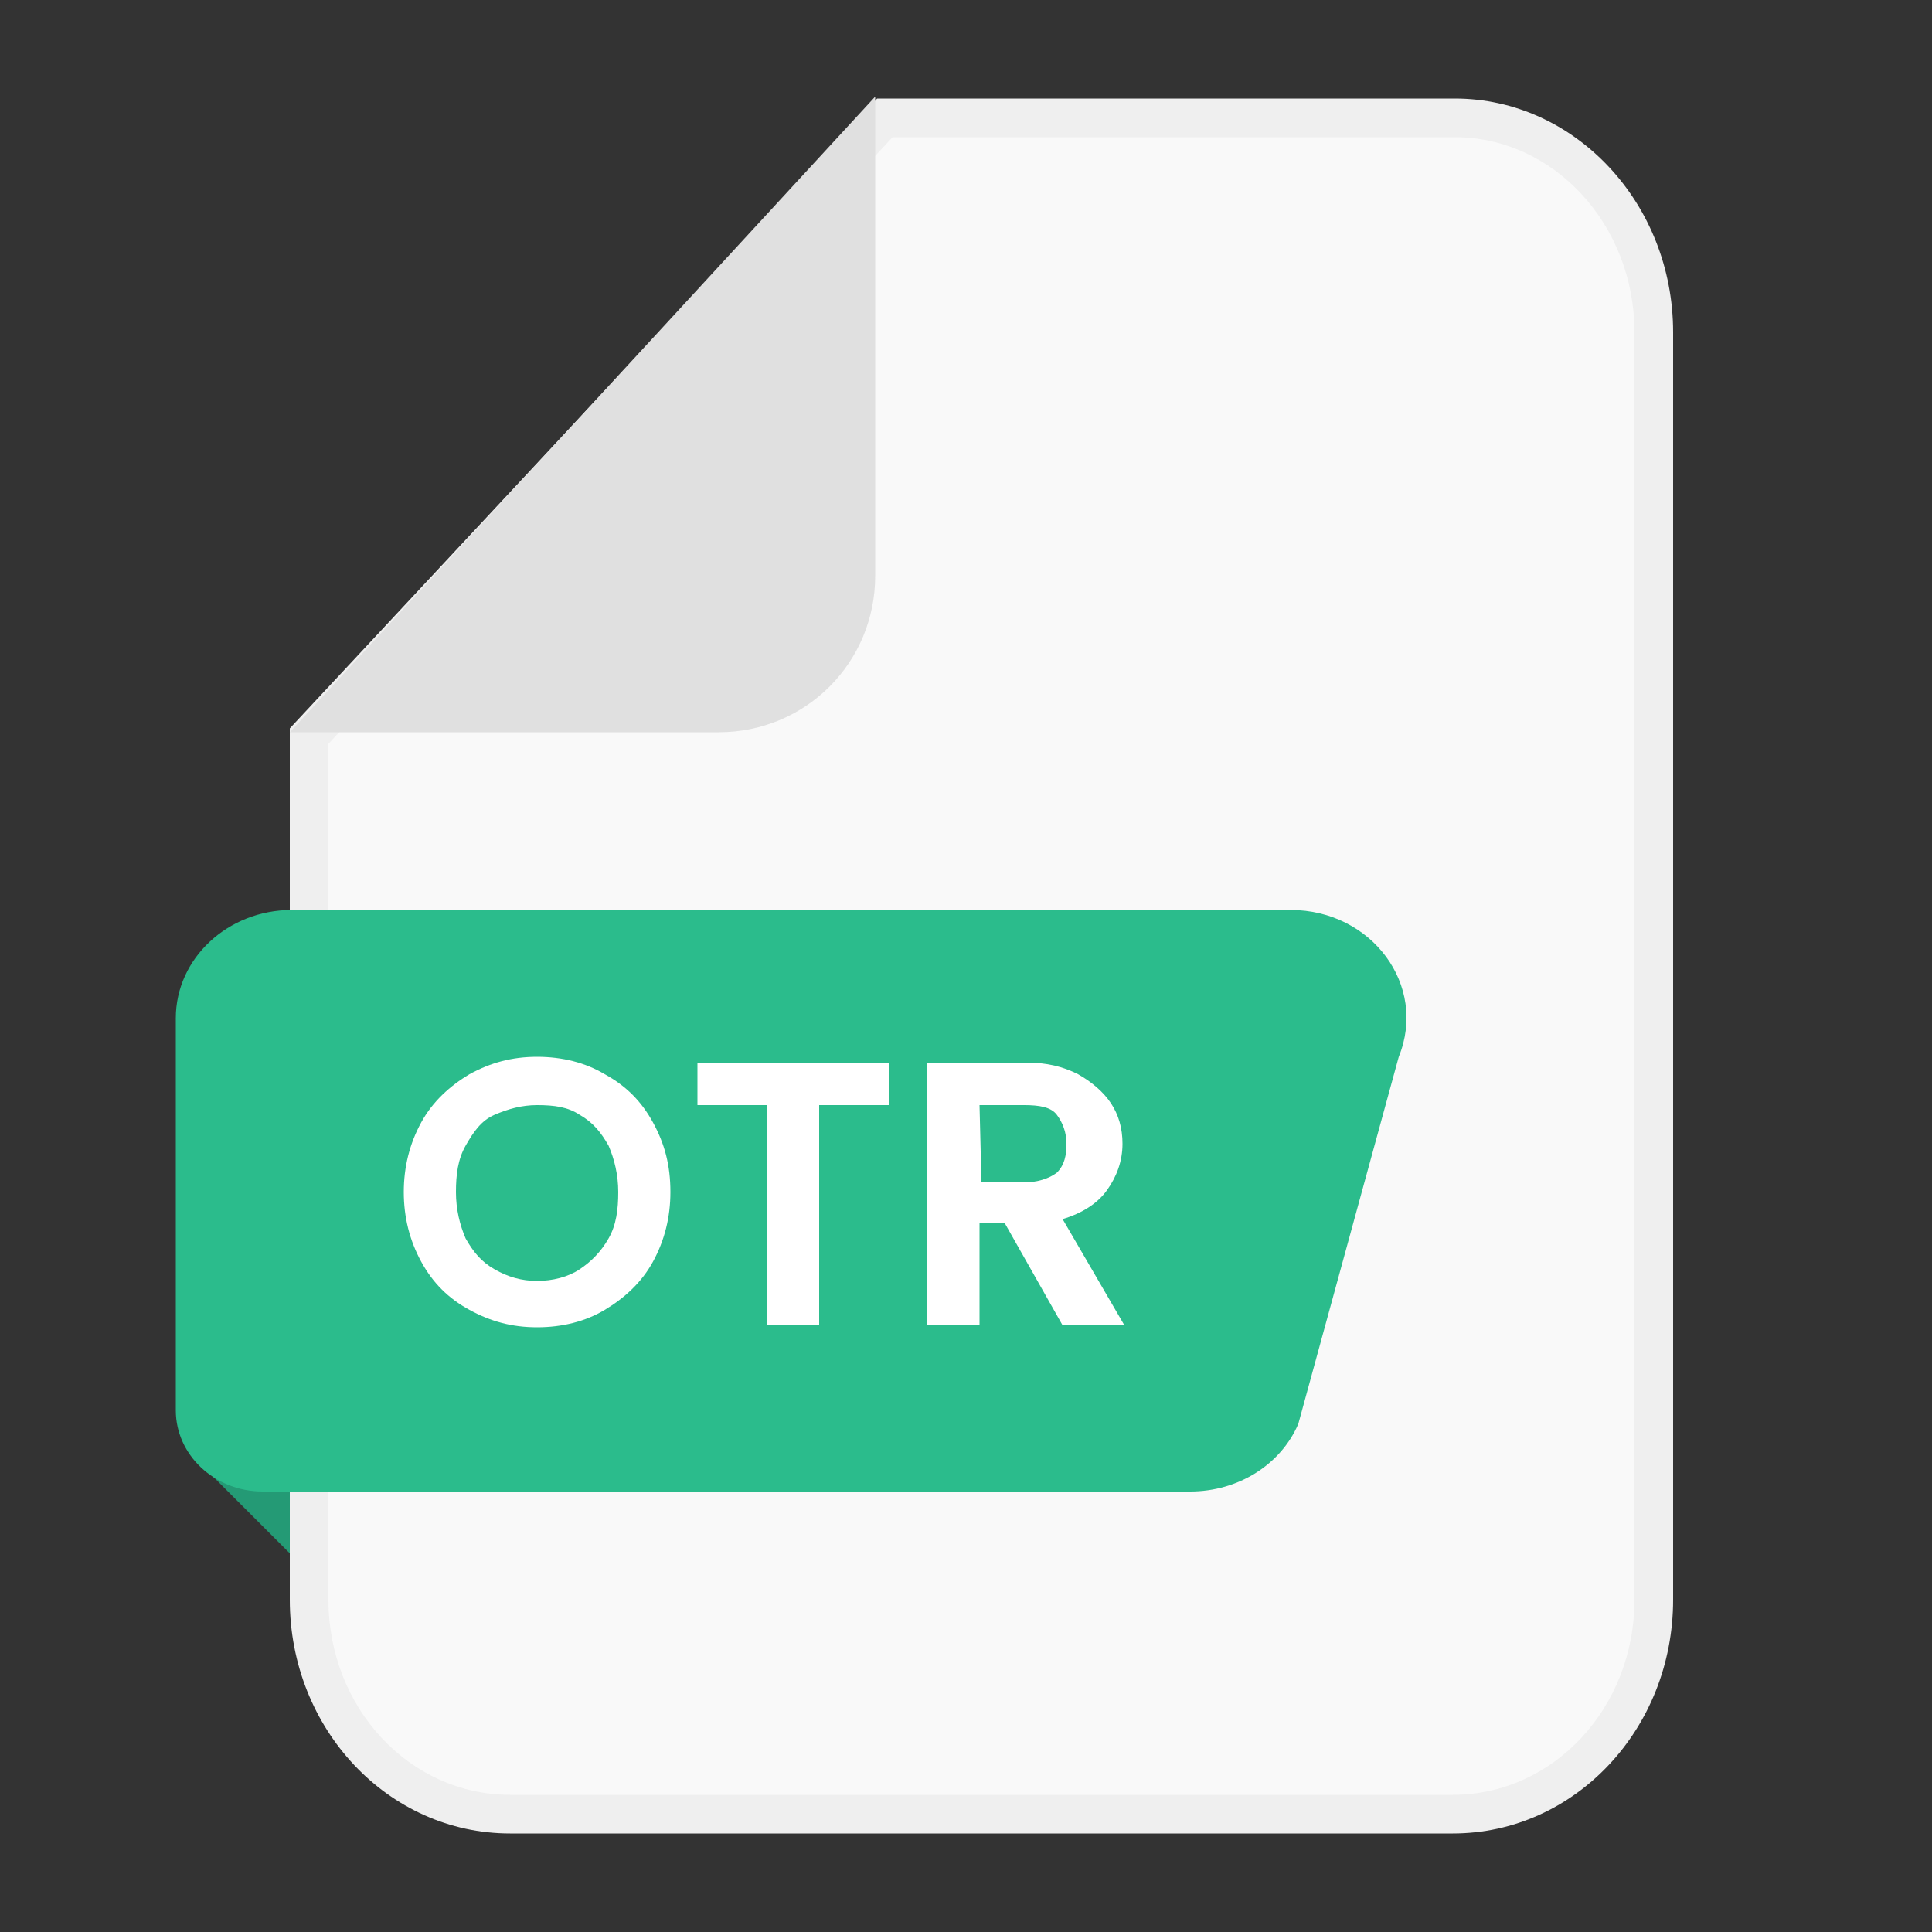 <?xml version="1.0" encoding="utf-8"?>
<!-- Generator: Adobe Illustrator 27.2.0, SVG Export Plug-In . SVG Version: 6.00 Build 0)  -->
<svg version="1.1" id="Layer_1" xmlns="http://www.w3.org/2000/svg" xmlns:xlink="http://www.w3.org/1999/xlink" x="0px" y="0px"
	 viewBox="0 0 100 100" style="enable-background:new 0 0 100 100;" xml:space="preserve">
<rect x="0" y="0" width="100" height="100" fill="#333333" stroke="none"/>
<style type="text/css">
	.st0{fill:#249A75;}
	.st1{fill:#F9F9F9;}
	.st2{fill:#EFEFEF;}
	.st3{fill:#E0E0E0;}
	.st4{fill:#2BBC8C;}
	.st5{fill:#FFFFFF;}
</style>
<g id="Layer_1_00000045585348386700691940000004106805900927371451_">
	<g>
		<polygon class="st0" points="9.8,75.2 16.8,82.2 25.6,73.3 12.5,69.8 		"/>
	</g>
	<g>
		<g>
			<path class="st1" d="M75.3,6.1H45.8L16,38.1v44.7c0,6.1,4.6,11.1,10.4,11.1h48.8c5.7,0,10.4-5,10.4-11.1V17.2
				C85.6,11.1,81,6.1,75.3,6.1z"/>
			<path class="st2" d="M75.2,94.9H26.4c-6.3,0-11.4-5.4-11.4-12.1V37.7L45.4,5.1h29.9c6.2,0,11.3,5.4,11.3,12.1v65.6
				C86.6,89.5,81.5,94.9,75.2,94.9z M17,38.5v44.3c0,5.6,4.2,10.1,9.4,10.1h48.8c5.2,0,9.4-4.5,9.4-10.1V17.2
				c0-5.6-4.2-10.1-9.3-10.1H46.2L17,38.5z"/>
		</g>
	</g>
	<g>
		<g>
			<path class="st3" d="M45.3,29.8V5L15,37.9h22.2C41.7,37.9,45.3,34.3,45.3,29.8z"/>
		</g>
	</g>
	<g>
		<path class="st4" d="M61.6,77.2h-48c-2.5,0-4.5-1.9-4.5-4.2V52.7c0-3.1,2.7-5.6,6-5.6h51.7c4.2,0,7.1,3.9,5.6,7.6l-5.2,19
			C66.3,75.8,64.1,77.2,61.6,77.2z"/>
	</g>
</g>
<g id="Layer_2_00000078728422521105358770000011696321670867777932_">
	<g>
		<path class="st5" d="M24.3,67.8c-1.1-0.6-1.9-1.4-2.5-2.5s-0.9-2.3-0.9-3.6s0.3-2.5,0.9-3.6s1.5-1.9,2.5-2.5
			c1.1-0.6,2.2-0.9,3.5-0.9s2.5,0.3,3.5,0.9c1.1,0.6,1.9,1.4,2.5,2.5s0.9,2.2,0.9,3.6c0,1.3-0.3,2.5-0.9,3.6
			c-0.6,1.1-1.5,1.9-2.5,2.5s-2.2,0.9-3.5,0.9S25.4,68.4,24.3,67.8z M30,65.7c0.6-0.4,1.1-0.9,1.5-1.6c0.4-0.7,0.5-1.5,0.5-2.4
			s-0.2-1.7-0.5-2.4c-0.4-0.7-0.8-1.2-1.5-1.6c-0.6-0.4-1.3-0.5-2.2-0.5c-0.8,0-1.5,0.2-2.2,0.5s-1.1,0.9-1.5,1.6
			c-0.4,0.7-0.5,1.5-0.5,2.4s0.2,1.7,0.5,2.4c0.4,0.7,0.8,1.2,1.5,1.6s1.4,0.6,2.2,0.6C28.6,66.3,29.4,66.1,30,65.7z"/>
		<path class="st5" d="M46,55v2.2h-3.6v11.4h-2.7V57.2h-3.6V55H46z"/>
		<path class="st5" d="M55,68.6l-3-5.3h-1.3v5.3H48V55h5.1c1.1,0,1.9,0.2,2.7,0.6c0.7,0.4,1.3,0.9,1.7,1.5s0.6,1.3,0.6,2.1
			c0,0.9-0.3,1.7-0.8,2.4S56,62.8,55,63.1l3.2,5.5H55z M50.8,61.2H53c0.7,0,1.3-0.2,1.7-0.5c0.4-0.4,0.5-0.9,0.5-1.5
			s-0.2-1.1-0.5-1.5s-0.9-0.5-1.7-0.5h-2.3L50.8,61.2L50.8,61.2z"/>
	</g>
</g>
</svg>
